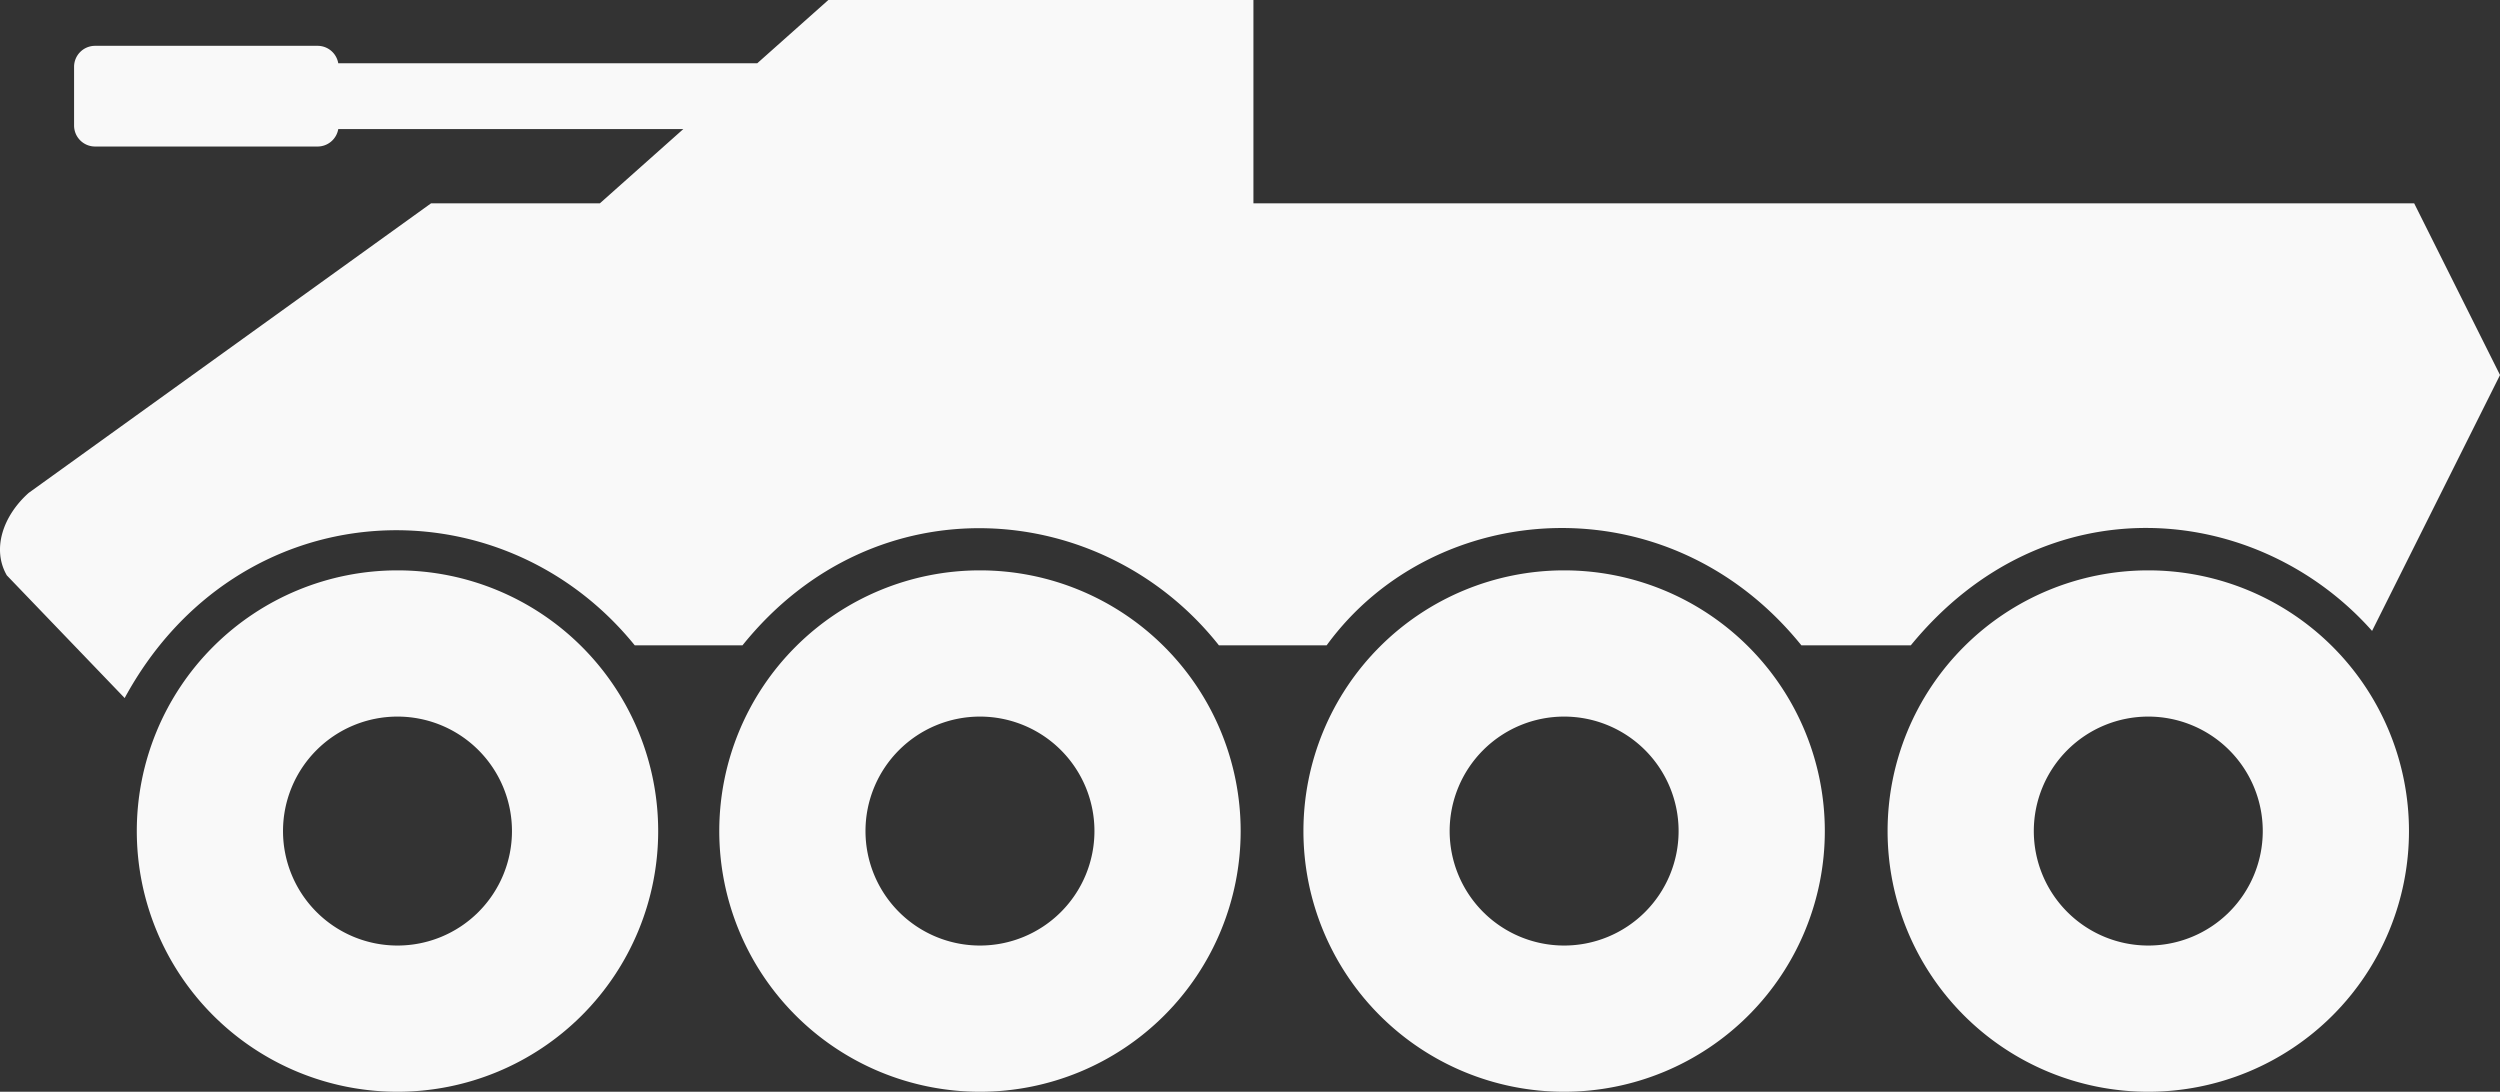 <?xml version="1.0" encoding="UTF-8" standalone="no"?>
<!-- Created with Inkscape (http://www.inkscape.org/) -->

<svg
   width="255.427mm"
   height="111.545mm"
   viewBox="0 0 255.427 111.545"
   version="1.1"
   id="svg1"
   xml:space="preserve"
   xmlns="http://www.w3.org/2000/svg"
   xmlns:svg="http://www.w3.org/2000/svg"><rect x="0" y="0" width="255.427" height="111.545" fill="#333333" stroke="none"/><defs
     id="defs1" /><g
     id="layer1"
     transform="translate(997.431,-120.266)"><path
       id="path5"
       style="opacity:1;fill:#f9f9f9;fill-opacity:1;stroke:none;stroke-width:0.265"
       d="m -912.798,120.266 -7.267,6.467 h -42.805 c -0.173,-1.016 -1.05,-1.785 -2.117,-1.785 h -22.726 c -1.191,0 -2.15,0.959 -2.15,2.15 v 5.988 c 0,1.191 0.959,2.15 2.15,2.15 h 22.726 c 1.066,0 1.944,-0.769 2.117,-1.785 h 35.256 l -8.527,7.589 h -17.249 l -41.108,29.584 c -2.655,2.37 -3.772,5.767 -2.236,8.428 l 12.04,12.534 c 11.519,-21.211 38.303,-22.429 52.116,-5.386 h 11.008 c 13.595,-16.908 36.837,-14.977 48.676,0 h 11.008 c 10.926,-14.999 34.826,-16.934 48.504,0 h 11.18 c 13.811,-16.87 35.462,-14.611 47.128,-1.473 l 13.072,-26.144 -8.772,-17.544 h -118.593 v -20.773 z m 134.859,58.275 a 26.635,26.635 0 0 0 -26.635,26.635 26.635,26.635 0 0 0 26.635,26.635 26.635,26.635 0 0 0 26.635,-26.635 26.635,26.635 0 0 0 -26.635,-26.635 z m 0,14.939 a 11.696,11.696 0 0 1 11.696,11.696 11.696,11.696 0 0 1 -11.696,11.696 11.696,11.696 0 0 1 -11.696,-11.696 11.696,11.696 0 0 1 11.696,-11.696 z m -59.684,-14.939 a 26.635,26.635 0 0 0 -26.635,26.635 26.635,26.635 0 0 0 26.635,26.635 26.635,26.635 0 0 0 26.635,-26.635 26.635,26.635 0 0 0 -26.635,-26.635 z m 0,14.939 a 11.696,11.696 0 0 1 11.696,11.696 11.696,11.696 0 0 1 -11.696,11.696 11.696,11.696 0 0 1 -11.696,-11.696 11.696,11.696 0 0 1 11.696,-11.696 z m -59.684,-14.939 a 26.635,26.635 0 0 0 -26.635,26.635 26.635,26.635 0 0 0 26.635,26.635 26.635,26.635 0 0 0 26.635,-26.635 26.635,26.635 0 0 0 -26.635,-26.635 z m 0,14.939 a 11.696,11.696 0 0 1 11.696,11.696 11.696,11.696 0 0 1 -11.696,11.696 11.696,11.696 0 0 1 -11.696,-11.696 11.696,11.696 0 0 1 11.696,-11.696 z m -59.512,-14.939 a 26.635,26.635 0 0 0 -26.635,26.635 26.635,26.635 0 0 0 26.635,26.635 26.635,26.635 0 0 0 26.635,-26.635 26.635,26.635 0 0 0 -26.635,-26.635 z m 0,14.939 a 11.696,11.696 0 0 1 11.696,11.696 11.696,11.696 0 0 1 -11.696,11.696 11.696,11.696 0 0 1 -11.696,-11.696 11.696,11.696 0 0 1 11.696,-11.696 z" /></g></svg>
